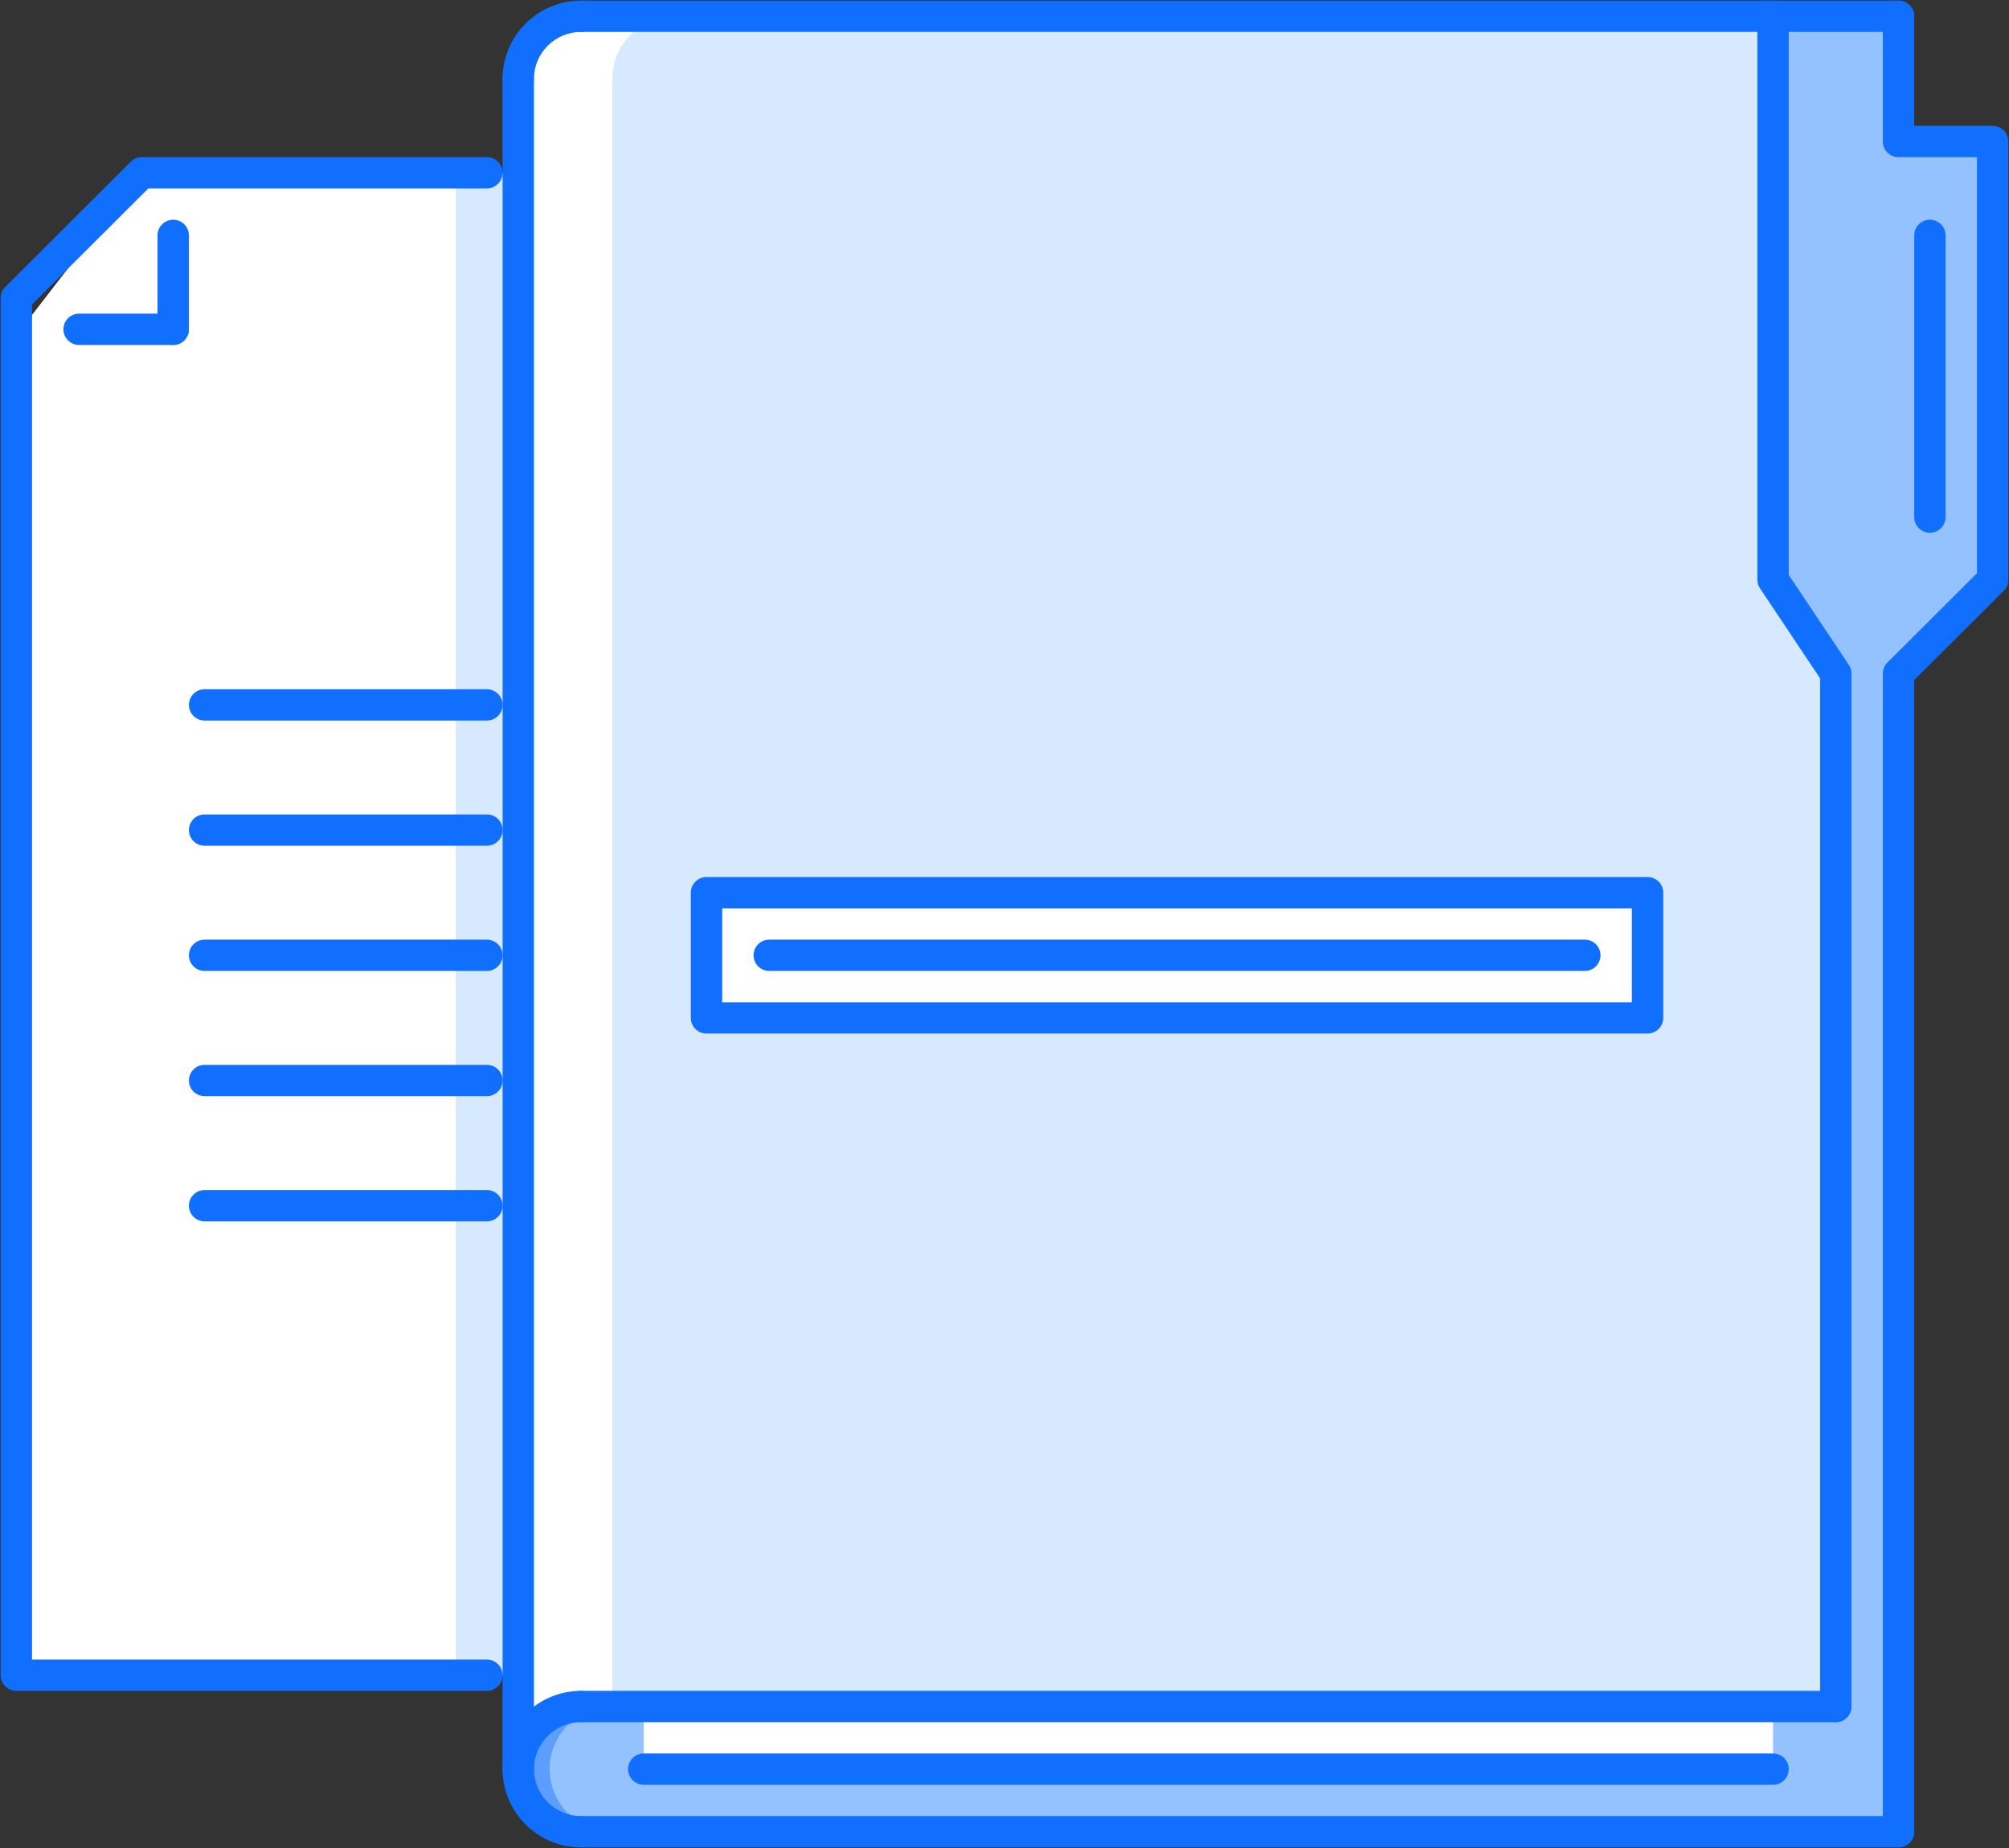 <?xml version="1.0" encoding="UTF-8"?>
<svg width="100px" height="92px" viewBox="0 0 100 92" version="1.1" xmlns="http://www.w3.org/2000/svg" xmlns:xlink="http://www.w3.org/1999/xlink">
    <rect x="0" y="0" width="100" height="92" fill="#333333" stroke="none"/>
    <!-- Generator: Sketch 51 (57462) - http://www.bohemiancoding.com/sketch -->
    <title>easy-to-share</title>
    <desc>Created with Sketch.</desc>
    <defs></defs>
    <g id="Design" stroke="none" stroke-width="1" fill="none" fill-rule="evenodd">
        <g id="Features-Template-V2" transform="translate(-570, -1872)" fill-rule="nonzero">
            <g id="Feature-Copy-9" transform="translate(135, 1818)">
                <g id="easy-to-share" transform="translate(435, 54)">
                    <polygon id="Shape" fill="#FFFFFF" points="25.798 8.602 25.798 83.398 24.236 83.398 0.815 83.398 0.815 16.689 7.06 8.602 24.236 8.602"></polygon>
                    <rect id="Rectangle-path" fill="#FFFFFF" x="35.166" y="44.442" width="46.843" height="6.233"></rect>
                    <path d="M91.378,33.534 L88.255,28.859 L88.255,0.81 L94.501,0.81 L94.501,7.043 L99.185,7.043 L99.185,28.859 L94.501,33.534 L94.501,91.19 L28.921,91.19 C27.188,91.19 25.798,89.787 25.798,88.073 C25.798,86.36 27.188,84.957 28.921,84.957 L91.378,84.957 L91.378,33.534 Z" id="Shape" fill="#94C1FF"></path>
                    <path d="M27.359,88.073 C27.359,86.36 28.749,84.957 30.482,84.957 L28.921,84.957 C27.188,84.957 25.798,86.36 25.798,88.073 C25.798,89.787 27.188,91.19 28.921,91.19 L30.482,91.19 C28.749,91.19 27.359,89.787 27.359,88.073 Z" id="Shape" fill="#5C9EFF"></path>
                    <path d="M28.921,84.956 C27.188,84.956 25.798,86.36 25.798,88.073 L25.798,83.398 L25.798,8.602 L25.798,3.927 C25.798,2.213 27.188,0.81 28.921,0.81 L88.255,0.81 L88.255,28.859 L91.378,33.534 L91.378,84.956 L28.921,84.956 Z M82.01,50.675 L82.01,44.442 L35.166,44.442 L35.166,50.675 L82.01,50.675 Z" id="Shape" fill="#D7E9FF"></path>
                    <path d="M30.482,83.398 L30.482,8.602 L30.482,3.927 C30.482,2.213 31.872,0.81 33.605,0.81 L28.921,0.81 C27.188,0.81 25.798,2.213 25.798,3.927 L25.798,8.602 L25.798,83.398 L25.798,88.073 C25.798,86.36 27.188,84.956 28.921,84.956 L30.482,84.956 L30.482,83.398 Z" id="Shape" fill="#FFFFFF"></path>
                    <rect id="Rectangle-path" fill="#FFFFFF" x="32.043" y="84.956" width="56.212" height="3.117"></rect>
                    <rect id="Rectangle-path" fill="#D7E9FF" x="22.688" y="8.602" width="3.11" height="74.796"></rect>
                    <g id="Group" fill="#116FFF">
                        <path d="M25.798,88.852 C25.366,88.852 25.017,88.504 25.017,88.073 L25.017,3.927 C25.017,3.496 25.366,3.148 25.798,3.148 C26.229,3.148 26.578,3.496 26.578,3.927 L26.578,88.073 C26.579,88.504 26.229,88.852 25.798,88.852 Z" id="Shape"></path>
                        <path d="M88.255,1.59 L28.921,1.59 C28.489,1.59 28.14,1.241 28.14,0.81 C28.14,0.38 28.489,0.031 28.921,0.031 L88.255,0.031 C88.687,0.031 89.036,0.38 89.036,0.81 C89.036,1.241 88.687,1.59 88.255,1.59 Z" id="Shape"></path>
                        <path d="M94.501,91.969 C94.069,91.969 93.72,91.62 93.72,91.19 L93.72,33.534 C93.72,33.327 93.803,33.129 93.949,32.983 L98.405,28.537 L98.405,7.823 L94.501,7.823 C94.069,7.823 93.72,7.474 93.72,7.043 L93.72,0.81 C93.72,0.38 94.069,0.031 94.501,0.031 C94.933,0.031 95.282,0.38 95.282,0.81 L95.282,6.264 L99.185,6.264 C99.617,6.264 99.966,6.613 99.966,7.043 L99.966,28.859 C99.966,29.066 99.884,29.264 99.737,29.41 L95.282,33.856 L95.282,91.189 C95.282,91.62 94.933,91.969 94.501,91.969 Z" id="Shape"></path>
                        <path d="M94.501,91.969 L28.921,91.969 C28.489,91.969 28.14,91.62 28.14,91.19 C28.14,90.759 28.489,90.411 28.921,90.411 L94.501,90.411 C94.932,90.411 95.281,90.759 95.281,91.19 C95.281,91.62 94.933,91.969 94.501,91.969 Z" id="Shape"></path>
                        <path d="M91.378,85.736 L28.921,85.736 C28.489,85.736 28.14,85.387 28.14,84.956 C28.14,84.526 28.489,84.177 28.921,84.177 L91.378,84.177 C91.809,84.177 92.159,84.526 92.159,84.956 C92.159,85.387 91.809,85.736 91.378,85.736 Z" id="Shape"></path>
                        <path d="M88.255,88.852 L32.043,88.852 C31.612,88.852 31.262,88.504 31.262,88.073 C31.262,87.643 31.612,87.294 32.043,87.294 L88.255,87.294 C88.687,87.294 89.036,87.643 89.036,88.073 C89.036,88.504 88.687,88.852 88.255,88.852 Z" id="Shape"></path>
                        <path d="M28.921,91.969 C26.768,91.969 25.017,90.222 25.017,88.073 C25.017,85.925 26.768,84.178 28.921,84.178 C29.352,84.178 29.701,84.526 29.701,84.957 C29.701,85.388 29.352,85.736 28.921,85.736 C27.629,85.736 26.578,86.784 26.578,88.073 C26.578,89.362 27.629,90.411 28.921,90.411 C29.352,90.411 29.701,90.759 29.701,91.19 C29.701,91.62 29.352,91.969 28.921,91.969 Z" id="Shape"></path>
                        <path d="M25.798,4.706 C25.366,4.706 25.017,4.358 25.017,3.927 C25.017,1.779 26.768,0.031 28.92,0.031 C29.352,0.031 29.701,0.38 29.701,0.811 C29.701,1.241 29.352,1.59 28.92,1.59 C27.629,1.59 26.578,2.638 26.578,3.927 C26.579,4.358 26.229,4.706 25.798,4.706 Z" id="Shape"></path>
                        <path d="M96.062,26.522 C95.631,26.522 95.282,26.173 95.282,25.742 L95.282,11.718 C95.282,11.288 95.631,10.939 96.062,10.939 C96.494,10.939 96.843,11.288 96.843,11.718 L96.843,25.743 C96.843,26.173 96.494,26.522 96.062,26.522 Z" id="Shape"></path>
                        <path d="M91.378,85.736 C90.946,85.736 90.597,85.387 90.597,84.956 L90.597,33.77 L87.606,29.291 C87.52,29.163 87.474,29.013 87.474,28.859 L87.474,0.81 C87.474,0.38 87.823,0.031 88.255,0.031 C88.687,0.031 89.036,0.38 89.036,0.81 L89.036,28.623 L92.028,33.102 C92.113,33.23 92.159,33.38 92.159,33.534 L92.159,84.956 C92.159,85.387 91.809,85.736 91.378,85.736 Z" id="Shape"></path>
                        <path d="M94.501,1.59 L88.255,1.59 C87.823,1.59 87.474,1.241 87.474,0.81 C87.474,0.38 87.823,0.031 88.255,0.031 L94.501,0.031 C94.933,0.031 95.282,0.38 95.282,0.81 C95.282,1.241 94.933,1.59 94.501,1.59 Z" id="Shape"></path>
                        <path d="M24.236,84.177 L0.815,84.177 C0.383,84.177 0.034,83.829 0.034,83.398 L0.034,14.835 C0.034,14.628 0.116,14.43 0.263,14.284 L6.508,8.051 C6.655,7.905 6.853,7.823 7.06,7.823 L24.236,7.823 C24.668,7.823 25.017,8.171 25.017,8.602 C25.017,9.032 24.668,9.381 24.236,9.381 L7.384,9.381 L1.595,15.157 L1.595,82.619 L24.236,82.619 C24.668,82.619 25.017,82.968 25.017,83.398 C25.017,83.829 24.668,84.177 24.236,84.177 Z" id="Shape"></path>
                        <path d="M8.622,17.172 C8.19,17.172 7.841,16.824 7.841,16.393 L7.841,11.718 C7.841,11.288 8.19,10.939 8.622,10.939 C9.053,10.939 9.403,11.288 9.403,11.718 L9.403,16.393 C9.403,16.824 9.054,17.172 8.622,17.172 Z" id="Shape"></path>
                        <path d="M8.622,17.172 L3.938,17.172 C3.506,17.172 3.157,16.824 3.157,16.393 C3.157,15.962 3.506,15.614 3.938,15.614 L8.622,15.614 C9.053,15.614 9.403,15.962 9.403,16.393 C9.403,16.824 9.054,17.172 8.622,17.172 Z" id="Shape"></path>
                        <path d="M24.236,35.871 L10.183,35.871 C9.752,35.871 9.403,35.523 9.403,35.092 C9.403,34.662 9.752,34.313 10.183,34.313 L24.236,34.313 C24.668,34.313 25.017,34.662 25.017,35.092 C25.017,35.523 24.668,35.871 24.236,35.871 Z" id="Shape"></path>
                        <path d="M24.236,42.104 L10.183,42.104 C9.752,42.104 9.403,41.756 9.403,41.325 C9.403,40.894 9.752,40.546 10.183,40.546 L24.236,40.546 C24.668,40.546 25.017,40.894 25.017,41.325 C25.017,41.756 24.668,42.104 24.236,42.104 Z" id="Shape"></path>
                        <path d="M24.236,48.337 L10.183,48.337 C9.752,48.337 9.403,47.989 9.403,47.558 C9.403,47.128 9.752,46.779 10.183,46.779 L24.236,46.779 C24.668,46.779 25.017,47.128 25.017,47.558 C25.017,47.989 24.668,48.337 24.236,48.337 Z" id="Shape"></path>
                        <path d="M24.236,54.571 L10.183,54.571 C9.752,54.571 9.403,54.222 9.403,53.791 C9.403,53.361 9.752,53.012 10.183,53.012 L24.236,53.012 C24.668,53.012 25.017,53.361 25.017,53.791 C25.017,54.222 24.668,54.571 24.236,54.571 Z" id="Shape"></path>
                        <path d="M24.236,60.804 L10.183,60.804 C9.752,60.804 9.403,60.455 9.403,60.024 C9.403,59.594 9.752,59.245 10.183,59.245 L24.236,59.245 C24.668,59.245 25.017,59.594 25.017,60.024 C25.017,60.455 24.668,60.804 24.236,60.804 Z" id="Shape"></path>
                        <path d="M82.01,51.454 L35.166,51.454 C34.735,51.454 34.386,51.105 34.386,50.675 L34.386,44.442 C34.386,44.011 34.735,43.662 35.166,43.662 L82.009,43.662 C82.441,43.662 82.79,44.011 82.79,44.442 L82.79,50.675 C82.79,51.105 82.441,51.454 82.01,51.454 Z M35.947,49.896 L81.229,49.896 L81.229,45.221 L35.947,45.221 L35.947,49.896 Z" id="Shape"></path>
                        <path d="M78.886,48.337 L38.289,48.337 C37.858,48.337 37.509,47.989 37.509,47.558 C37.509,47.128 37.858,46.779 38.289,46.779 L78.887,46.779 C79.318,46.779 79.667,47.128 79.667,47.558 C79.667,47.989 79.318,48.337 78.886,48.337 Z" id="Shape"></path>
                    </g>
                </g>
            </g>
        </g>
    </g>
</svg>
